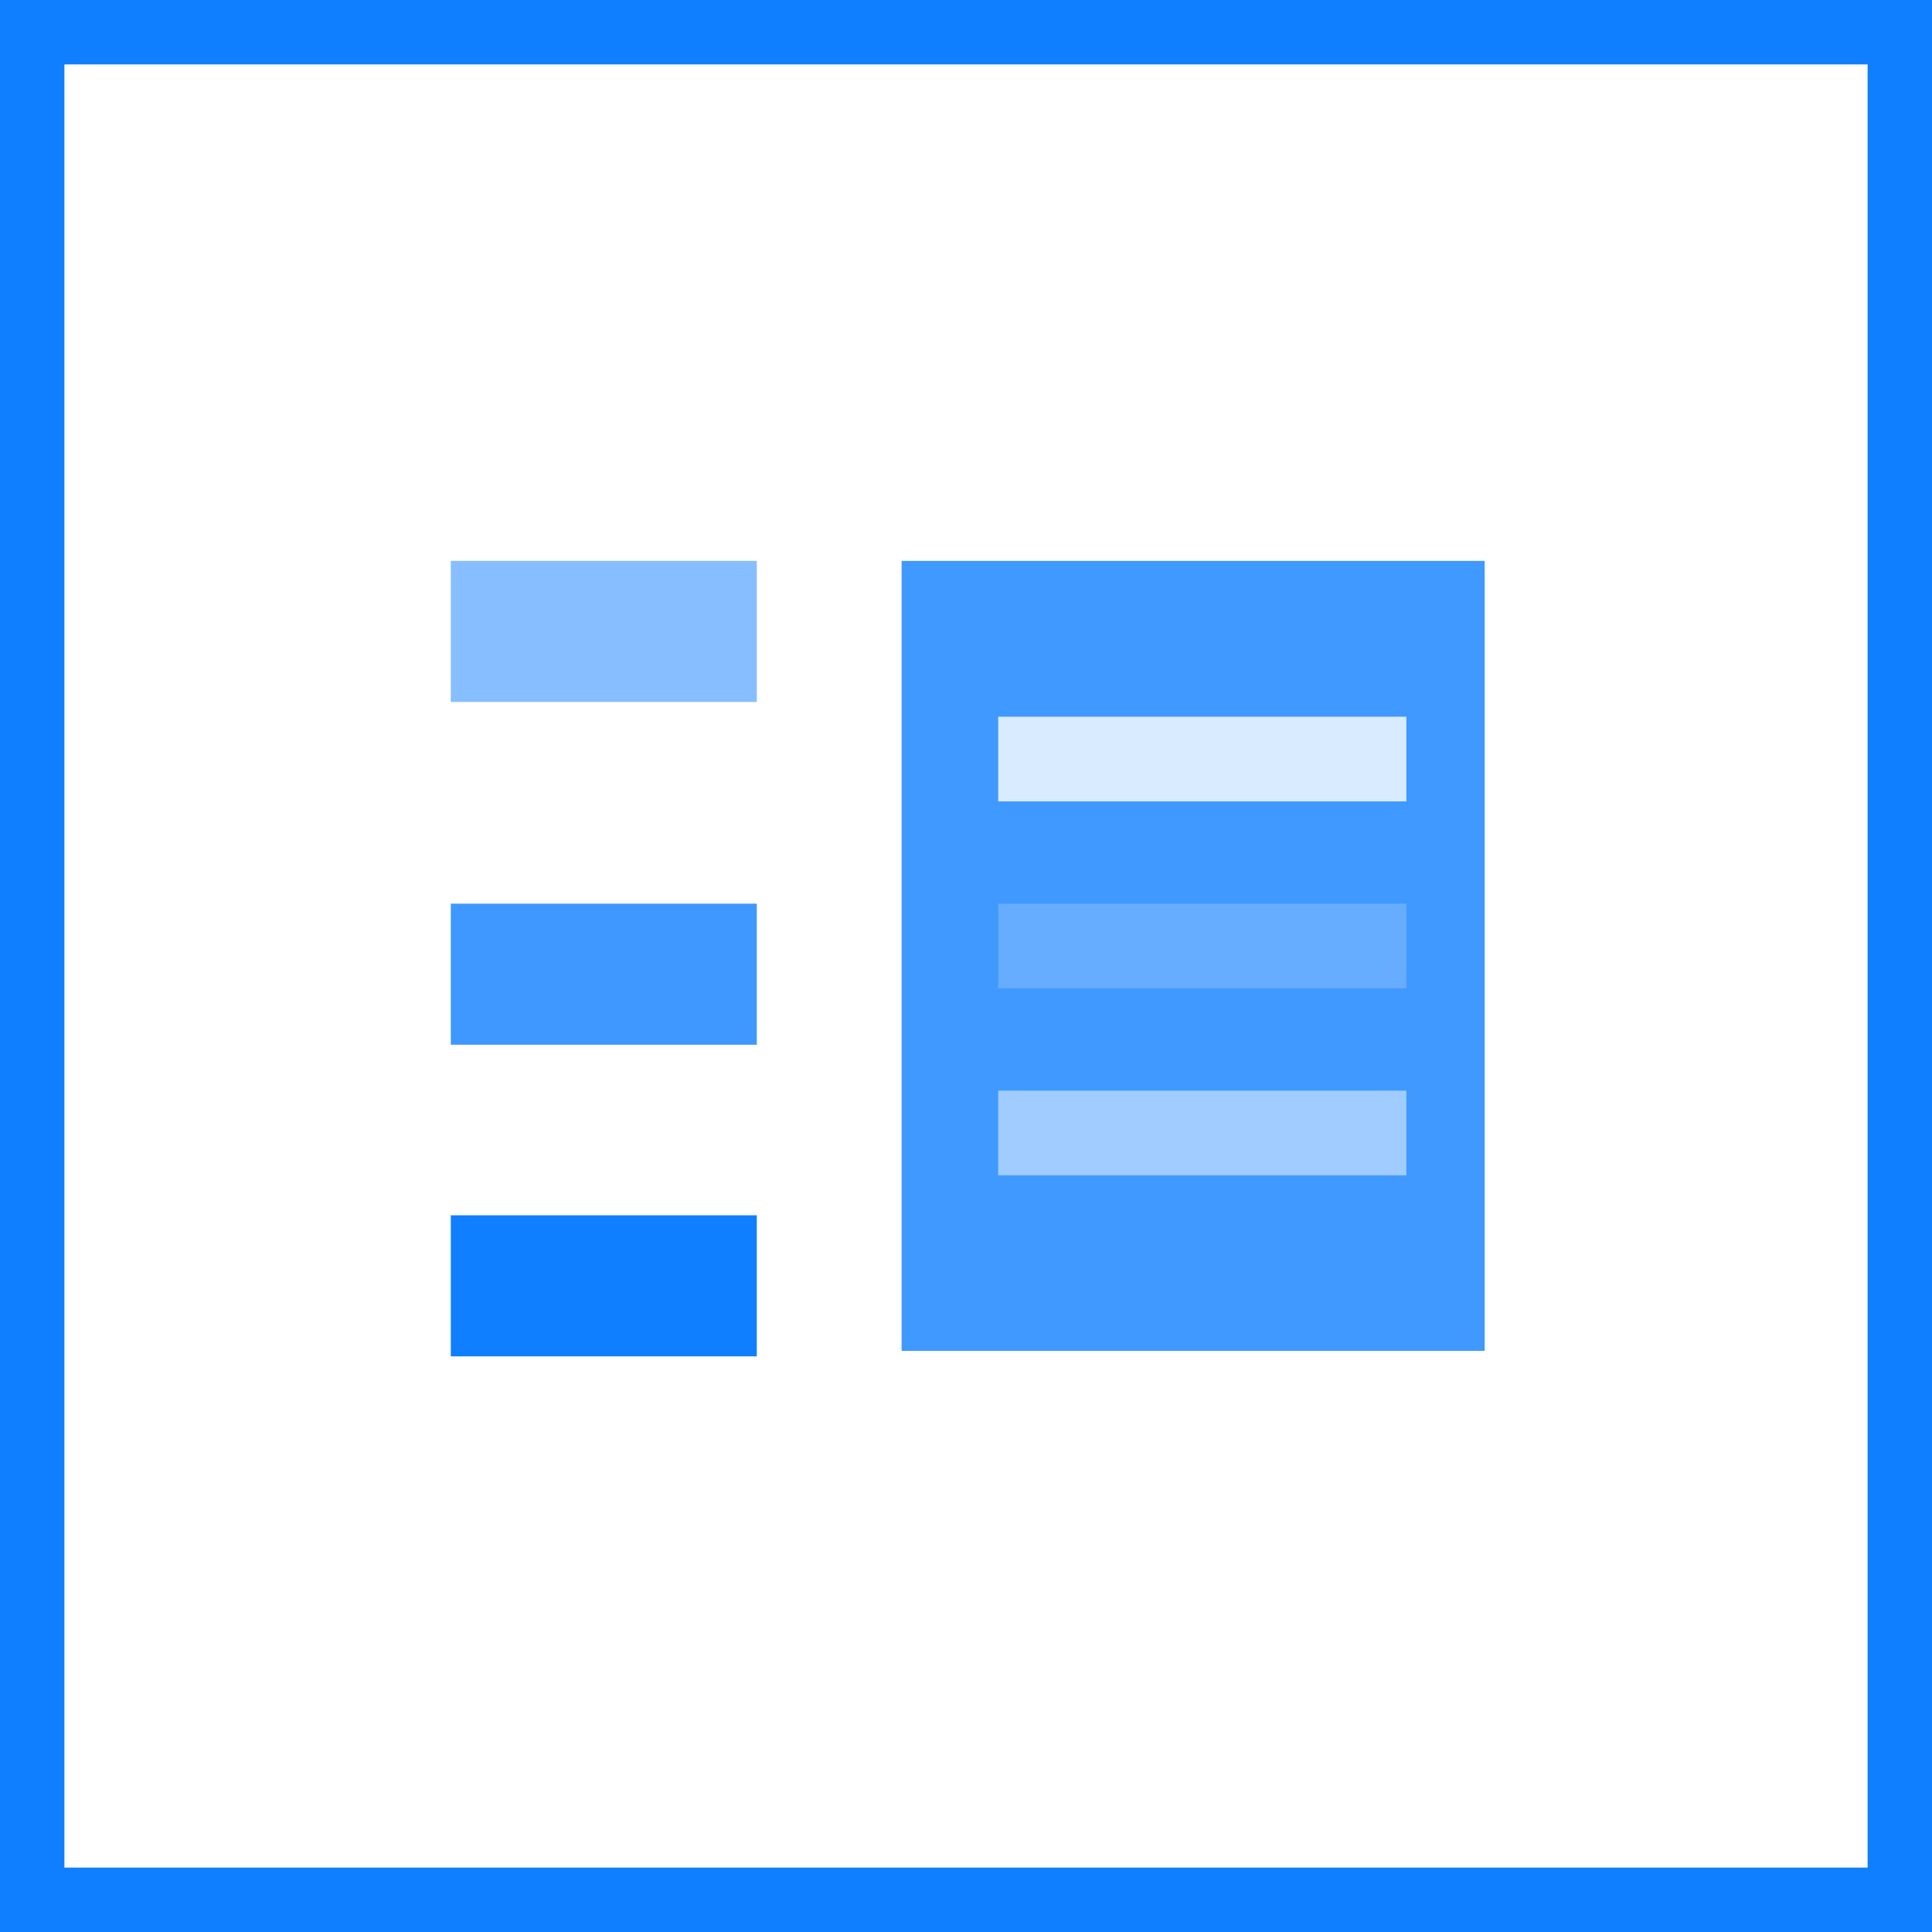 <?xml version="1.0" encoding="UTF-8"?>
<svg width="60px" height="60px" viewBox="0 0 60 60" version="1.1" xmlns="http://www.w3.org/2000/svg" xmlns:xlink="http://www.w3.org/1999/xlink">
    <rect x="0" y="0" width="60" height="60" fill="#333333" stroke="none"/>
    <!-- Generator: Sketch 55 (78076) - https://sketchapp.com -->
    <title>Group 19 Copy 2</title>
    <desc>Created with Sketch.</desc>
    <g id="0709" stroke="none" stroke-width="1" fill="none" fill-rule="evenodd">
        <g id="图标0725" transform="translate(-960, -290)">
            <g id="Group-19-Copy-2" transform="translate(960, 290)">
                <rect id="Rectangle-Copy-17" stroke="#107FFF" stroke-width="2" fill="#FFFFFF" x="1" y="1" width="58" height="58"></rect>
                <g id="Group-15" transform="translate(14, 17.419)">
                    <g id="Group-14" transform="translate(14, 0)">
                        <rect id="Rectangle" fill="#4099FF" x="-6.39488462e-14" y="1.77635684e-15" width="18.108" height="24.533"></rect>
                        <rect id="Rectangle-Copy-9" fill="#FFFFFF" opacity="0.8" x="3" y="4.839" width="12.676" height="2.629"></rect>
                        <rect id="Rectangle-Copy-12" fill="#FFFFFF" opacity="0.2" x="3" y="10.645" width="12.676" height="2.629"></rect>
                        <rect id="Rectangle-Copy-20" fill="#FFFFFF" opacity="0.5" x="3" y="16.452" width="12.676" height="2.629"></rect>
                    </g>
                    <rect id="Rectangle-Copy-6" fill="#107FFF" opacity="0.5" x="-3.55271368e-14" y="-1.55431223e-14" width="9.503" height="4.381"></rect>
                    <rect id="Rectangle-Copy-7" fill="#107FFF" opacity="0.8" x="-3.55271368e-14" y="10.645" width="9.503" height="4.381"></rect>
                    <rect id="Rectangle-Copy-8" fill="#107FFF" x="-3.55271368e-14" y="20.323" width="9.503" height="4.381"></rect>
                </g>
            </g>
        </g>
    </g>
</svg>